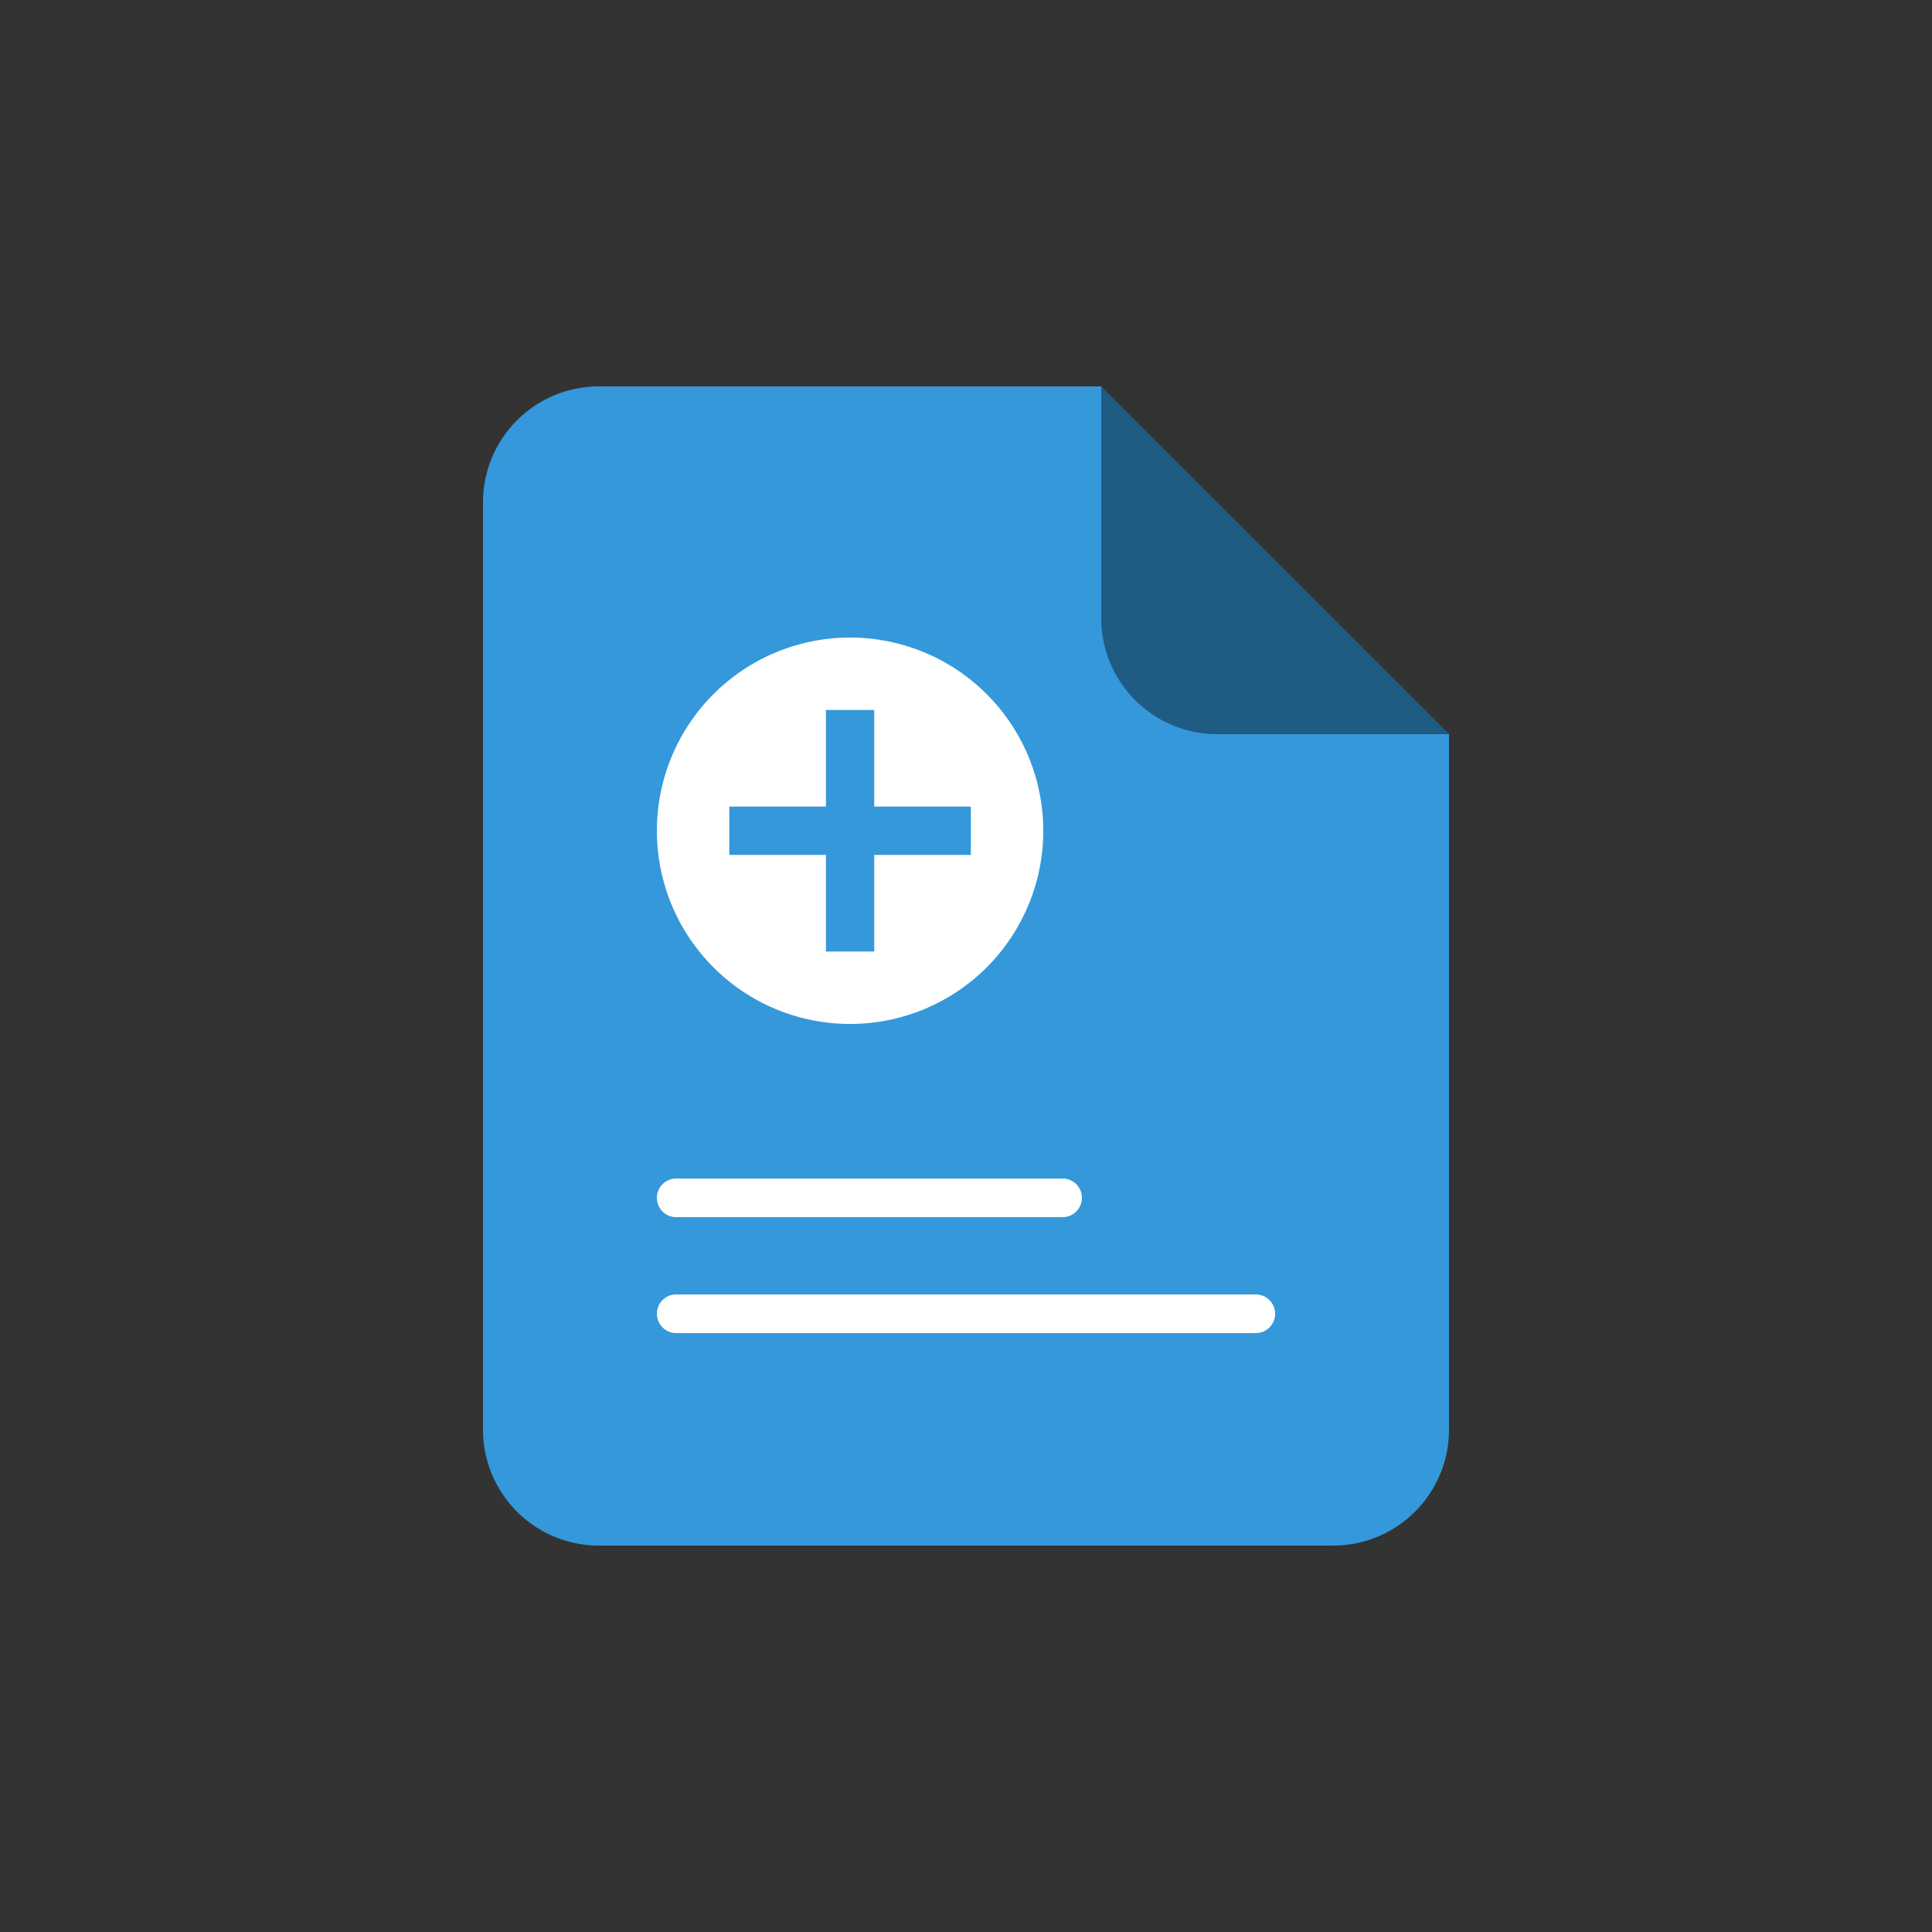 <svg id="Layer_1" data-name="Layer 1" xmlns="http://www.w3.org/2000/svg" viewBox="0 0 100 100"><rect x="0" y="0" width="100" height="100" fill="#333333" stroke="none"/><defs><style>.cls-1{fill:#3498db;}.cls-2{opacity:0.4;}.cls-3{fill:#fff;}</style></defs><title>Create-Rule-enabled</title><path class="cls-1" d="M57,20H31a6,6,0,0,0-6,6V74a6,6,0,0,0,6,6H69a6,6,0,0,0,6-6V38Z"/><g class="cls-2"><path d="M63,38H75L57,20V32A6,6,0,0,0,63,38Z"/></g><path class="cls-3" d="M65,69H35a1,1,0,0,1-1-1h0a1,1,0,0,1,1-1H65a1,1,0,0,1,1,1h0A1,1,0,0,1,65,69Zm-9-7h0a1,1,0,0,0-1-1H35a1,1,0,0,0-1,1h0a1,1,0,0,0,1,1H55A1,1,0,0,0,56,62ZM54,43A10,10,0,1,1,44,33,10,10,0,0,1,54,43Zm-3.75,1.25v-2.5h-5v-5h-2.5v5h-5v2.5h5v5h2.5v-5Z"/></svg>